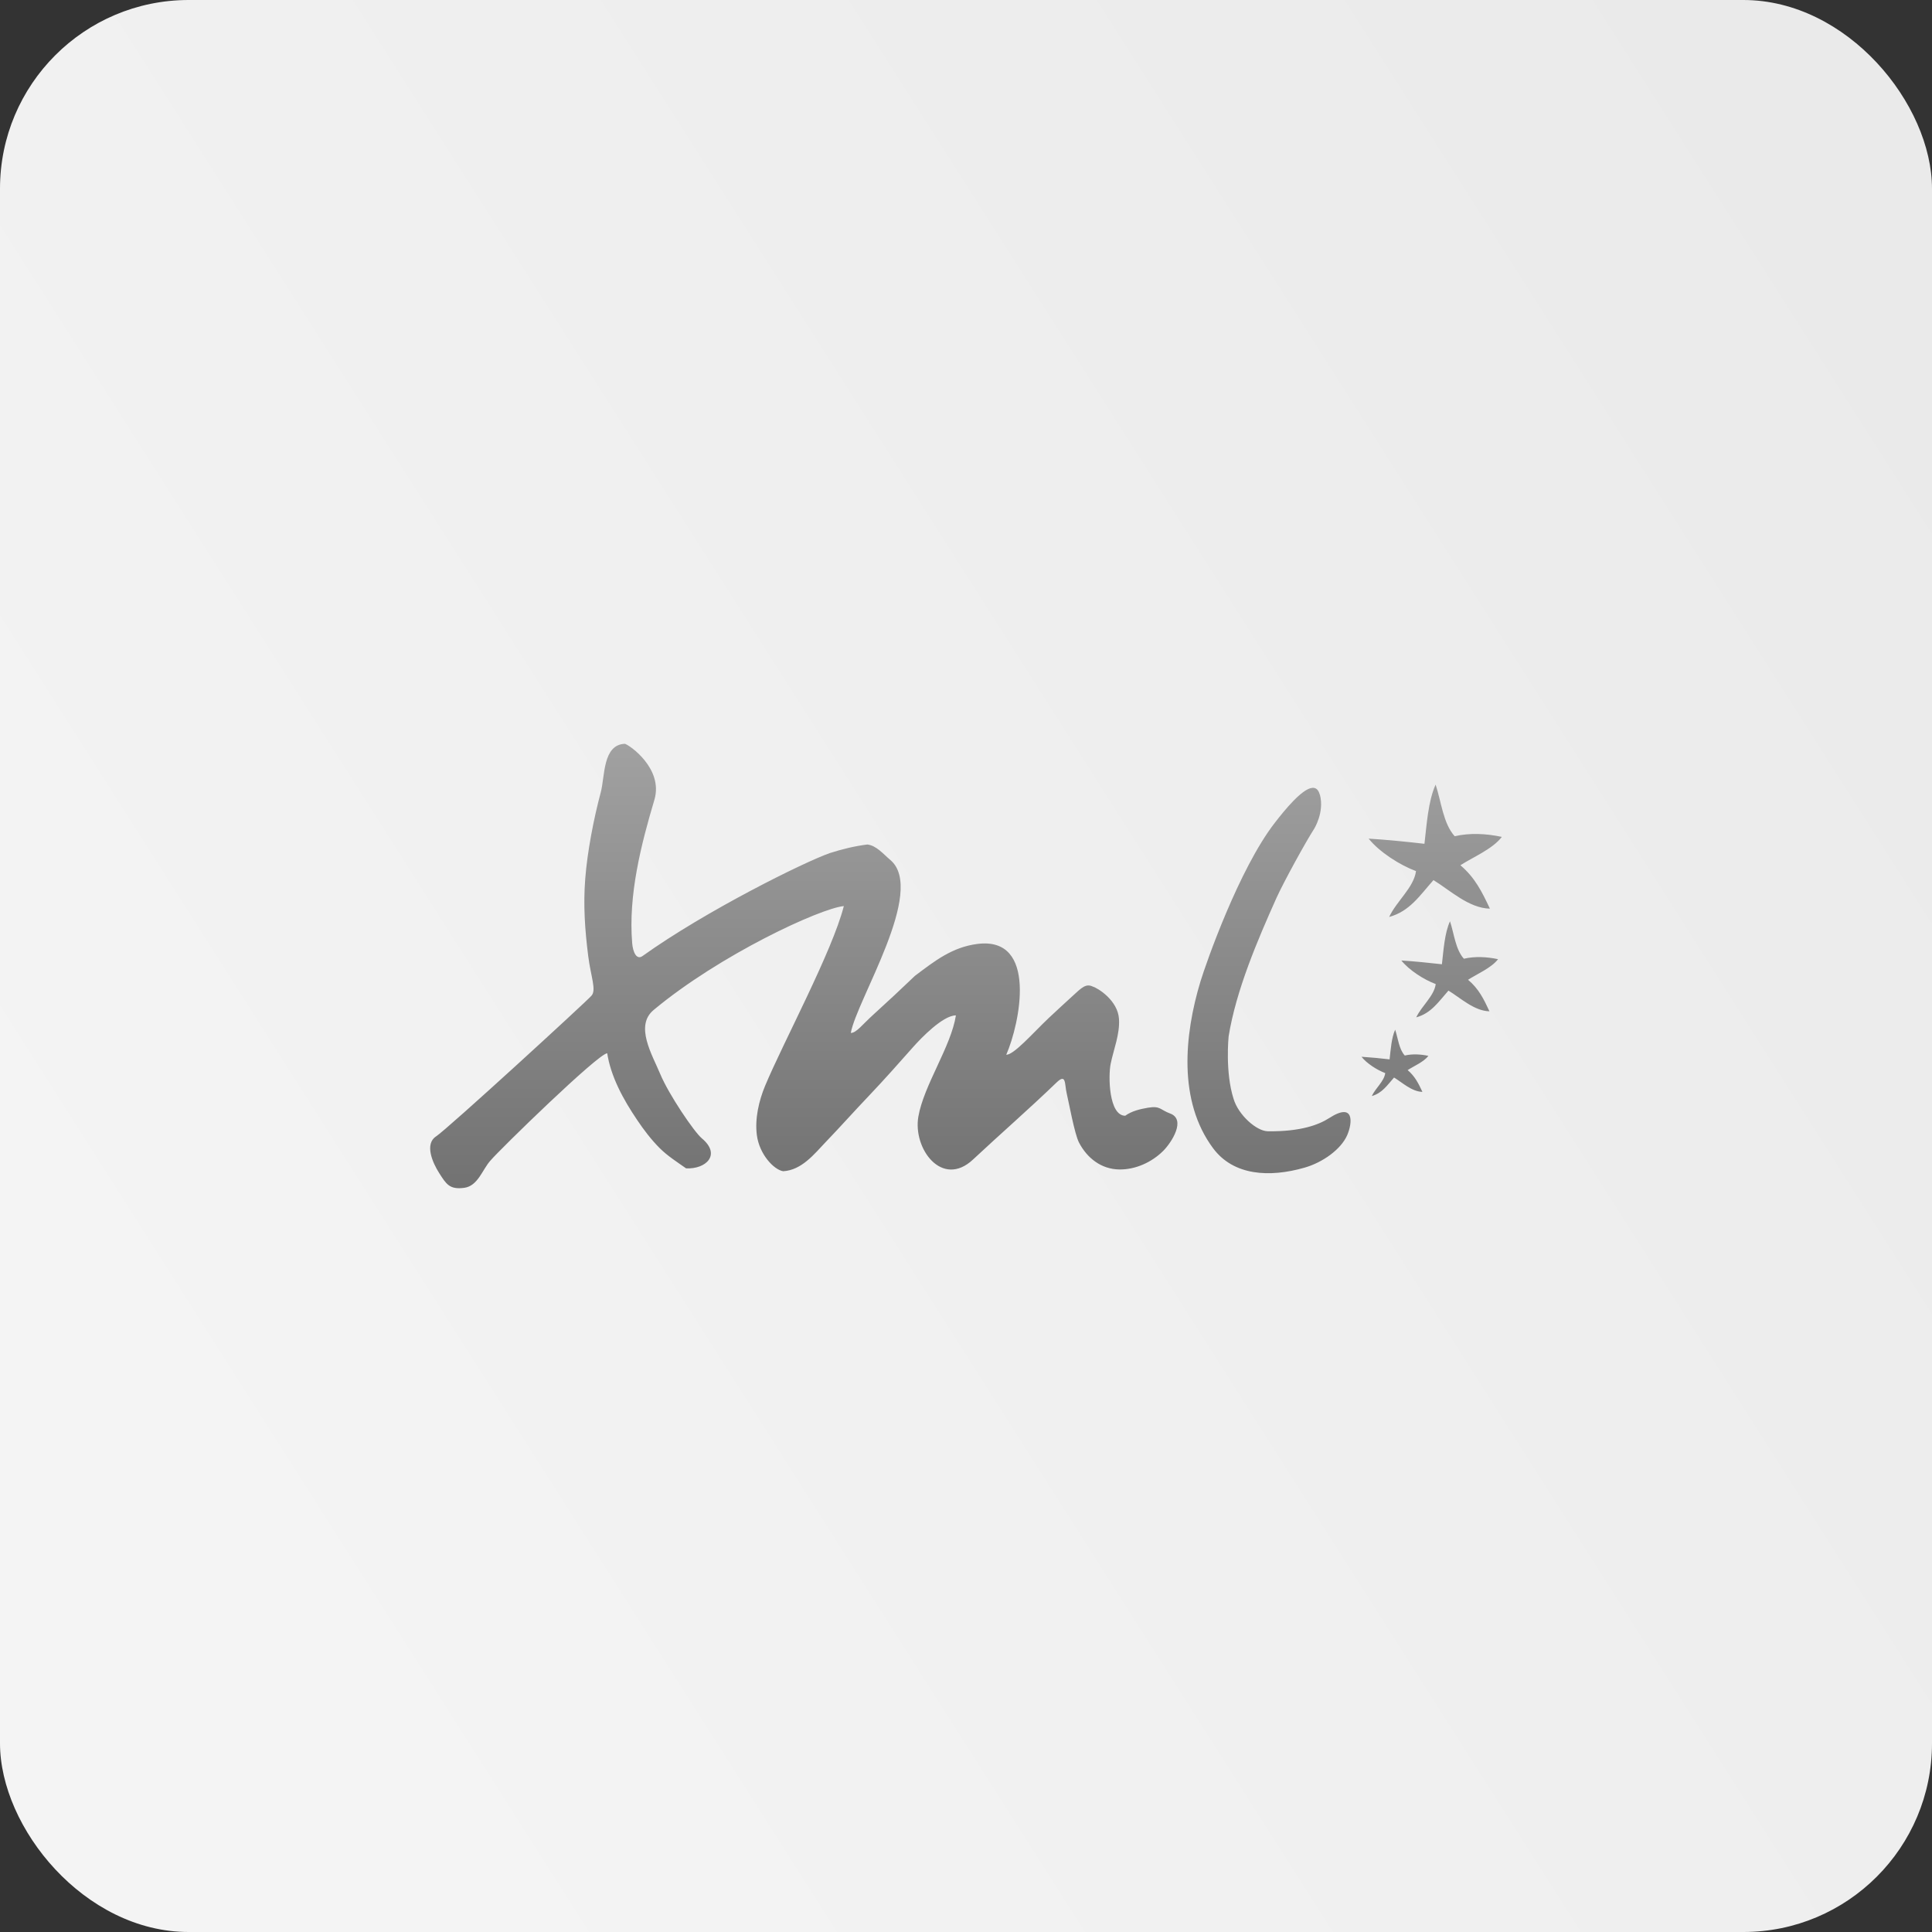 <svg width="512" height="512" viewBox="0 0 512 512" fill="none" xmlns="http://www.w3.org/2000/svg">
<rect x="0" y="0" width="512" height="512" fill="#333333" stroke="none"/>
<rect width="512" height="512" rx="50" fill="url(#paint0_linear_165_594)"/>
<g clip-path="url(#clip0_165_594)">
<path d="M165.586 197.112C159.681 197.365 160.343 205.732 159.207 209.974C157.35 216.908 155.639 225.728 155.095 232.881C154.55 239.843 154.998 246.295 155.879 253.335C156.564 258.809 158.142 262.441 156.706 263.912C155.552 265.294 118.546 299.235 115.564 301.156C112.475 303.16 114.614 308.101 116.385 310.872C118.251 313.794 119.136 315.307 123.019 314.788C126.669 314.296 127.827 309.947 129.957 307.582C132.5 304.58 158.616 279.128 160.924 279.128L160.866 278.802C161.8 285.288 165.242 291.46 168.849 296.801C170.62 299.441 172.577 302.019 174.838 304.278C176.915 306.357 179.597 308.054 181.816 309.623C187.034 309.896 191.237 306.033 185.976 301.658C183.968 299.978 177.245 290.093 174.969 284.626C172.845 279.517 168.148 271.842 173.234 267.644C190.808 253 217.358 240.726 223.624 240.118C220.568 252.148 207.522 276.328 202.75 287.777C201.106 291.738 200.014 296.475 200.571 300.788C201.23 305.944 205.11 310 207.547 310.386C212.492 310.104 215.845 305.758 218.773 302.703C222.838 298.469 226.308 294.555 230.358 290.304C234.378 286.073 238.33 281.611 241.895 277.582C244.087 275.097 249.883 269.086 253.326 269.086C252.03 277.367 244.824 287.569 243.373 295.92C241.893 304.462 249.683 314.919 257.839 307.304C265.241 300.388 272.749 293.868 280.026 286.847C282.605 284.38 282.101 287.291 282.68 289.723C283.264 292.195 284.777 300.539 285.948 302.791C288.096 306.912 291.835 309.838 296.596 309.918C300.925 309.989 305.243 308.005 308.262 304.995C310.514 302.751 314.379 296.677 310.104 295.092C307.375 294.081 307.532 293 304.224 293.555C302.172 293.905 299.92 294.431 298.196 295.682C293.832 295.665 293.665 285.13 294.342 281.893C295.141 278.03 296.798 274.079 296.543 270.045C296.243 265.075 290.876 261.82 289.631 261.469C287.785 260.56 286.652 261.729 284.202 263.983C282.143 265.885 279.882 267.928 277.85 269.854C273.792 273.699 268.731 279.528 266.665 279.528C270.291 271.252 275.096 248.11 259.028 250.152C252.35 251.004 247.746 254.633 242.483 258.596C238.822 262.103 235.113 265.56 231.358 268.967C228.543 271.509 226.943 273.741 225.47 273.741C227.038 264.951 245.483 236.076 235.987 227.937C234.083 226.335 232.263 224.072 229.861 223.802C226.508 224.214 223.2 225.026 219.972 226.056C213.264 228.37 187.032 241.365 170.274 253.36C168.718 254.487 167.722 252.359 167.531 249.903C166.484 237.185 169.883 223.835 173.42 211.962C175.867 203.682 166.781 197.401 165.586 197.112ZM380.454 207.933C378.481 212.264 378.086 218.557 377.498 223.598V223.615C373.017 223.087 367.19 222.517 362.704 222.246C365.528 225.765 370.909 229.233 375.257 230.855C374.678 235.199 370.097 238.807 368.142 243.005C373.573 241.498 376.174 237.427 379.881 233.236C384.175 235.849 389.26 240.697 394.84 240.802C392.728 236.315 390.864 232.541 387.019 229.302C390.214 227.216 395.543 225.026 398 221.787C393.908 220.908 389.497 220.678 385.51 221.61C382.448 218.23 381.951 212.422 380.454 207.933ZM347.765 208.792C345.029 209.043 340.487 214.634 337.885 217.986C328.293 230.331 319.547 255.461 318.138 260.092C313.845 274.287 312.178 291.786 321.471 304.28C326.875 311.567 336.398 312.117 345.733 309.437C350.547 308.052 355.371 304.597 357.017 300.839C358.382 297.708 359.085 291.882 352.211 296.324C349.553 298.039 344.679 299.934 335.939 299.794C333.01 299.741 328.196 295.534 326.904 291.185C324.632 284.098 325.6 274.638 325.6 274.638C327.579 262.423 333.248 249.189 338.22 238.086C340.148 233.799 346.023 223.114 348.226 219.708C348.226 219.717 351.044 215.277 349.78 210.56L349.757 210.598C349.387 209.213 348.677 208.707 347.765 208.792ZM384.263 244.148C382.828 247.292 382.546 251.875 382.122 255.536H382.1C378.852 255.159 374.601 254.742 371.37 254.538C373.42 257.094 377.33 259.608 380.48 260.788C380.081 263.93 376.748 266.57 375.322 269.608C379.273 268.514 381.177 265.55 383.851 262.521C386.966 264.396 390.671 267.926 394.72 268.004C393.214 264.74 391.849 261.993 389.051 259.652C391.357 258.148 395.22 256.528 396.999 254.196C394.041 253.555 390.811 253.398 387.942 254.072C385.717 251.616 385.353 247.416 384.263 244.148ZM369.731 272.88C368.748 275.055 368.548 278.205 368.255 280.748L368.228 280.739C365.762 280.445 363.288 280.217 360.809 280.056C362.218 281.831 364.92 283.561 367.101 284.38C366.82 286.555 364.528 288.361 363.54 290.464C366.269 289.699 367.578 287.659 369.438 285.554C371.61 286.874 374.153 289.301 376.953 289.355C375.905 287.103 374.969 285.221 373.043 283.59C374.634 282.543 377.303 281.434 378.543 279.818C376.487 279.375 374.268 279.259 372.28 279.725C370.74 278.037 370.48 275.132 369.733 272.878L369.731 272.88Z" fill="url(#paint1_linear_165_594)"/>
</g>
<defs>
<linearGradient id="paint0_linear_165_594" x1="497.5" y1="67" x2="29.5" y2="364.5" gradientUnits="userSpaceOnUse">
<stop stop-color="#EAEAEA"/>
<stop offset="1" stop-color="#F4F4F4"/>
</linearGradient>
<linearGradient id="paint1_linear_165_594" x1="255.999" y1="197.112" x2="255.999" y2="314.889" gradientUnits="userSpaceOnUse">
<stop stop-color="#A1A1A1"/>
<stop offset="1" stop-color="#727272"/>
</linearGradient>
<clipPath id="clip0_165_594">
<rect width="284" height="284" fill="white" transform="translate(114 114)"/>
</clipPath>
</defs>
</svg>
